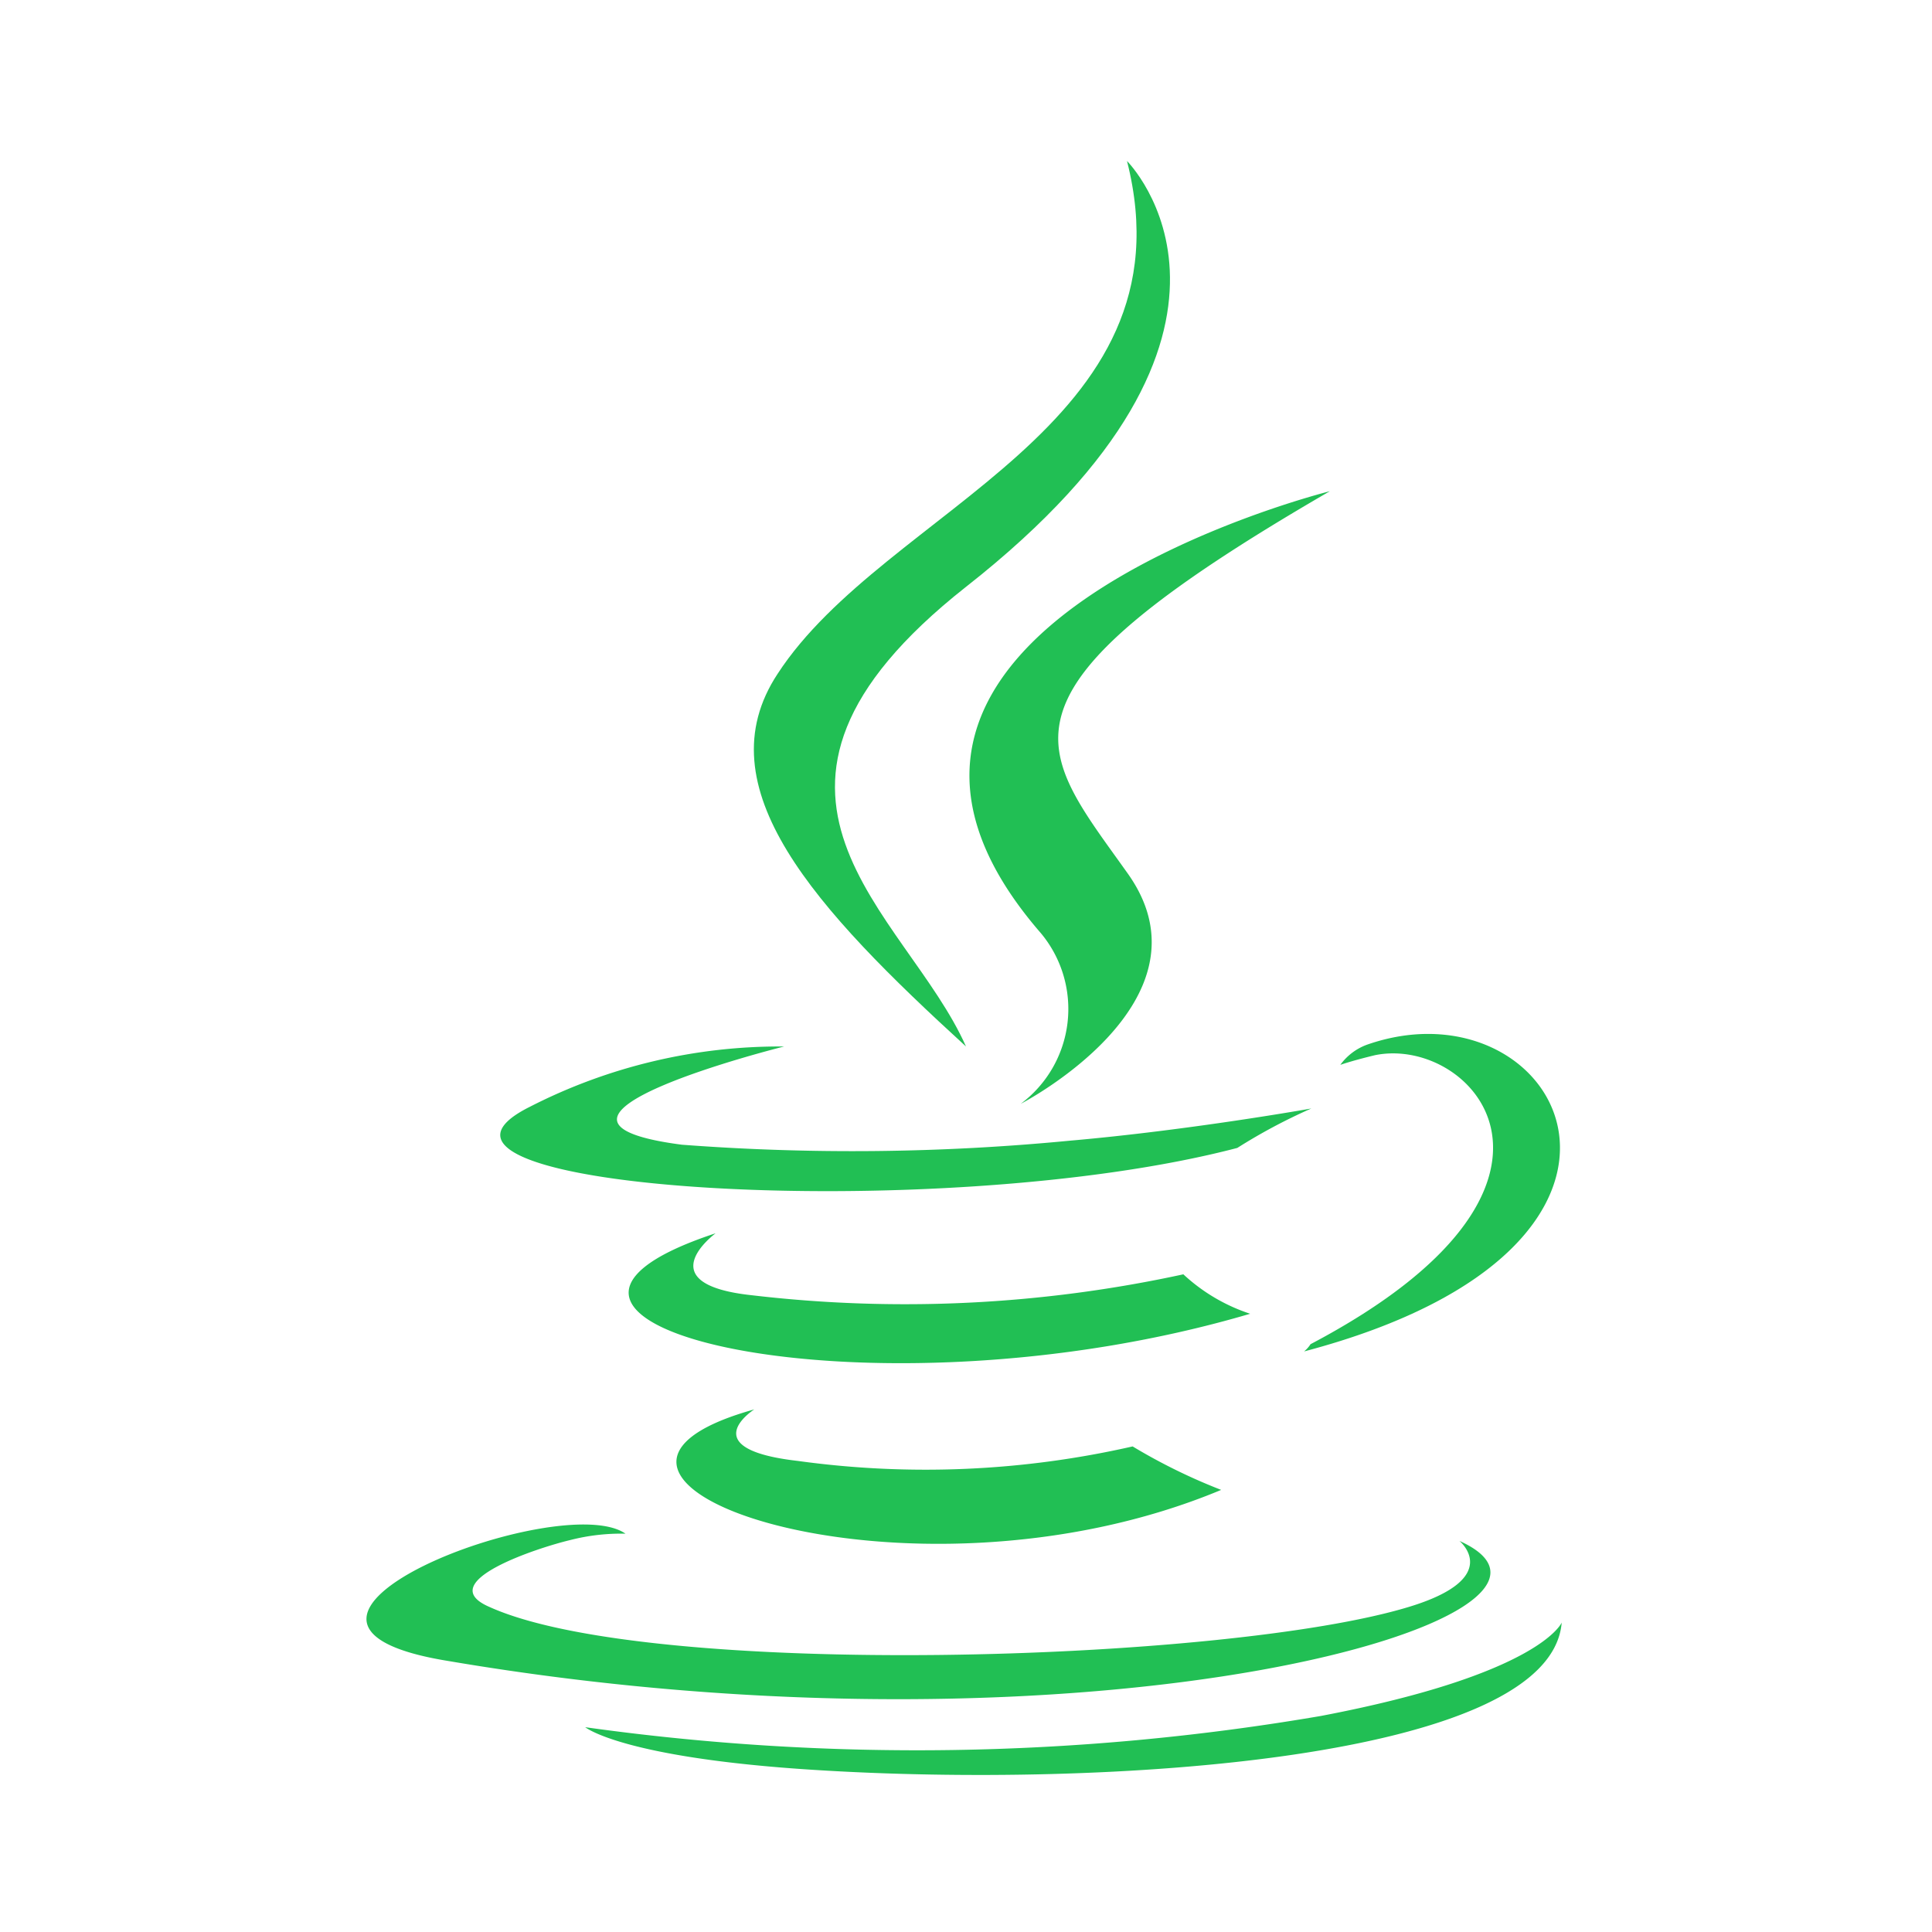 <svg fill="#21bf54" viewBox="0 0 24 24" xmlns="http://www.w3.org/2000/svg">
  <path d="M9.37 17.508c-3.09.86 1.87 2.64 5.8 1a7.178 7.178 0 0 1-1.1-.54 11.59 11.59 0 0 1-4.16.18c-1.31-.15-.54-.64-.54-.64Z"></path>
  <path d="M14.7 15.83a16.28 16.28 0 0 1-5.36.26c-1.31-.14-.45-.77-.45-.77-3.4 1.12 1.89 2.4 6.64 1a2.249 2.249 0 0 1-.83-.49Z"></path>
  <path d="M16.52 6.102s-6.87 1.71-3.59 5.49a1.47 1.47 0 0 1-.25 2.12s2.46-1.27 1.33-2.86c-1.13-1.59-1.86-2.22 2.51-4.75Z"></path>
  <path d="M18.13 19.142s.56.46-.63.82c-2.27.69-9.43.9-11.42 0-.72-.31.62-.74 1-.83a2.54 2.54 0 0 1 .69-.08c-.8-.56-5.15 1.1-2.21 1.58 8.05 1.37 14.64-.56 12.57-1.49Z"></path>
  <path d="M15.37 14.26c.294-.186.601-.35.92-.49 0 0-1.51.27-3 .4a28.112 28.112 0 0 1-4.82.05C6.09 13.91 9.74 13 9.74 13a6.81 6.81 0 0 0-3.16.75c-2.06 1.03 5.09 1.48 8.79.51Z"></path>
  <path d="M16.28 16.698a.39.39 0 0 1-.08.09c5-1.32 3.18-4.65.78-3.81a.71.71 0 0 0-.33.25s.14-.05.43-.12c1.22-.25 2.92 1.63-.8 3.59Z"></path>
  <path d="M12 13c-.74-1.67-3.26-3.14 0-5.71C16.09 4.08 14 2 14 2c.84 3.31-3 4.31-4.34 6.37-.93 1.41.47 2.92 2.34 4.63Z"></path>
  <path d="M16.41 21.316a29.747 29.747 0 0 1-9.14.14s.46.38 2.84.53c3.61.23 9.15-.12 9.29-1.83 0 0-.26.64-2.99 1.16Z"></path>
</svg>